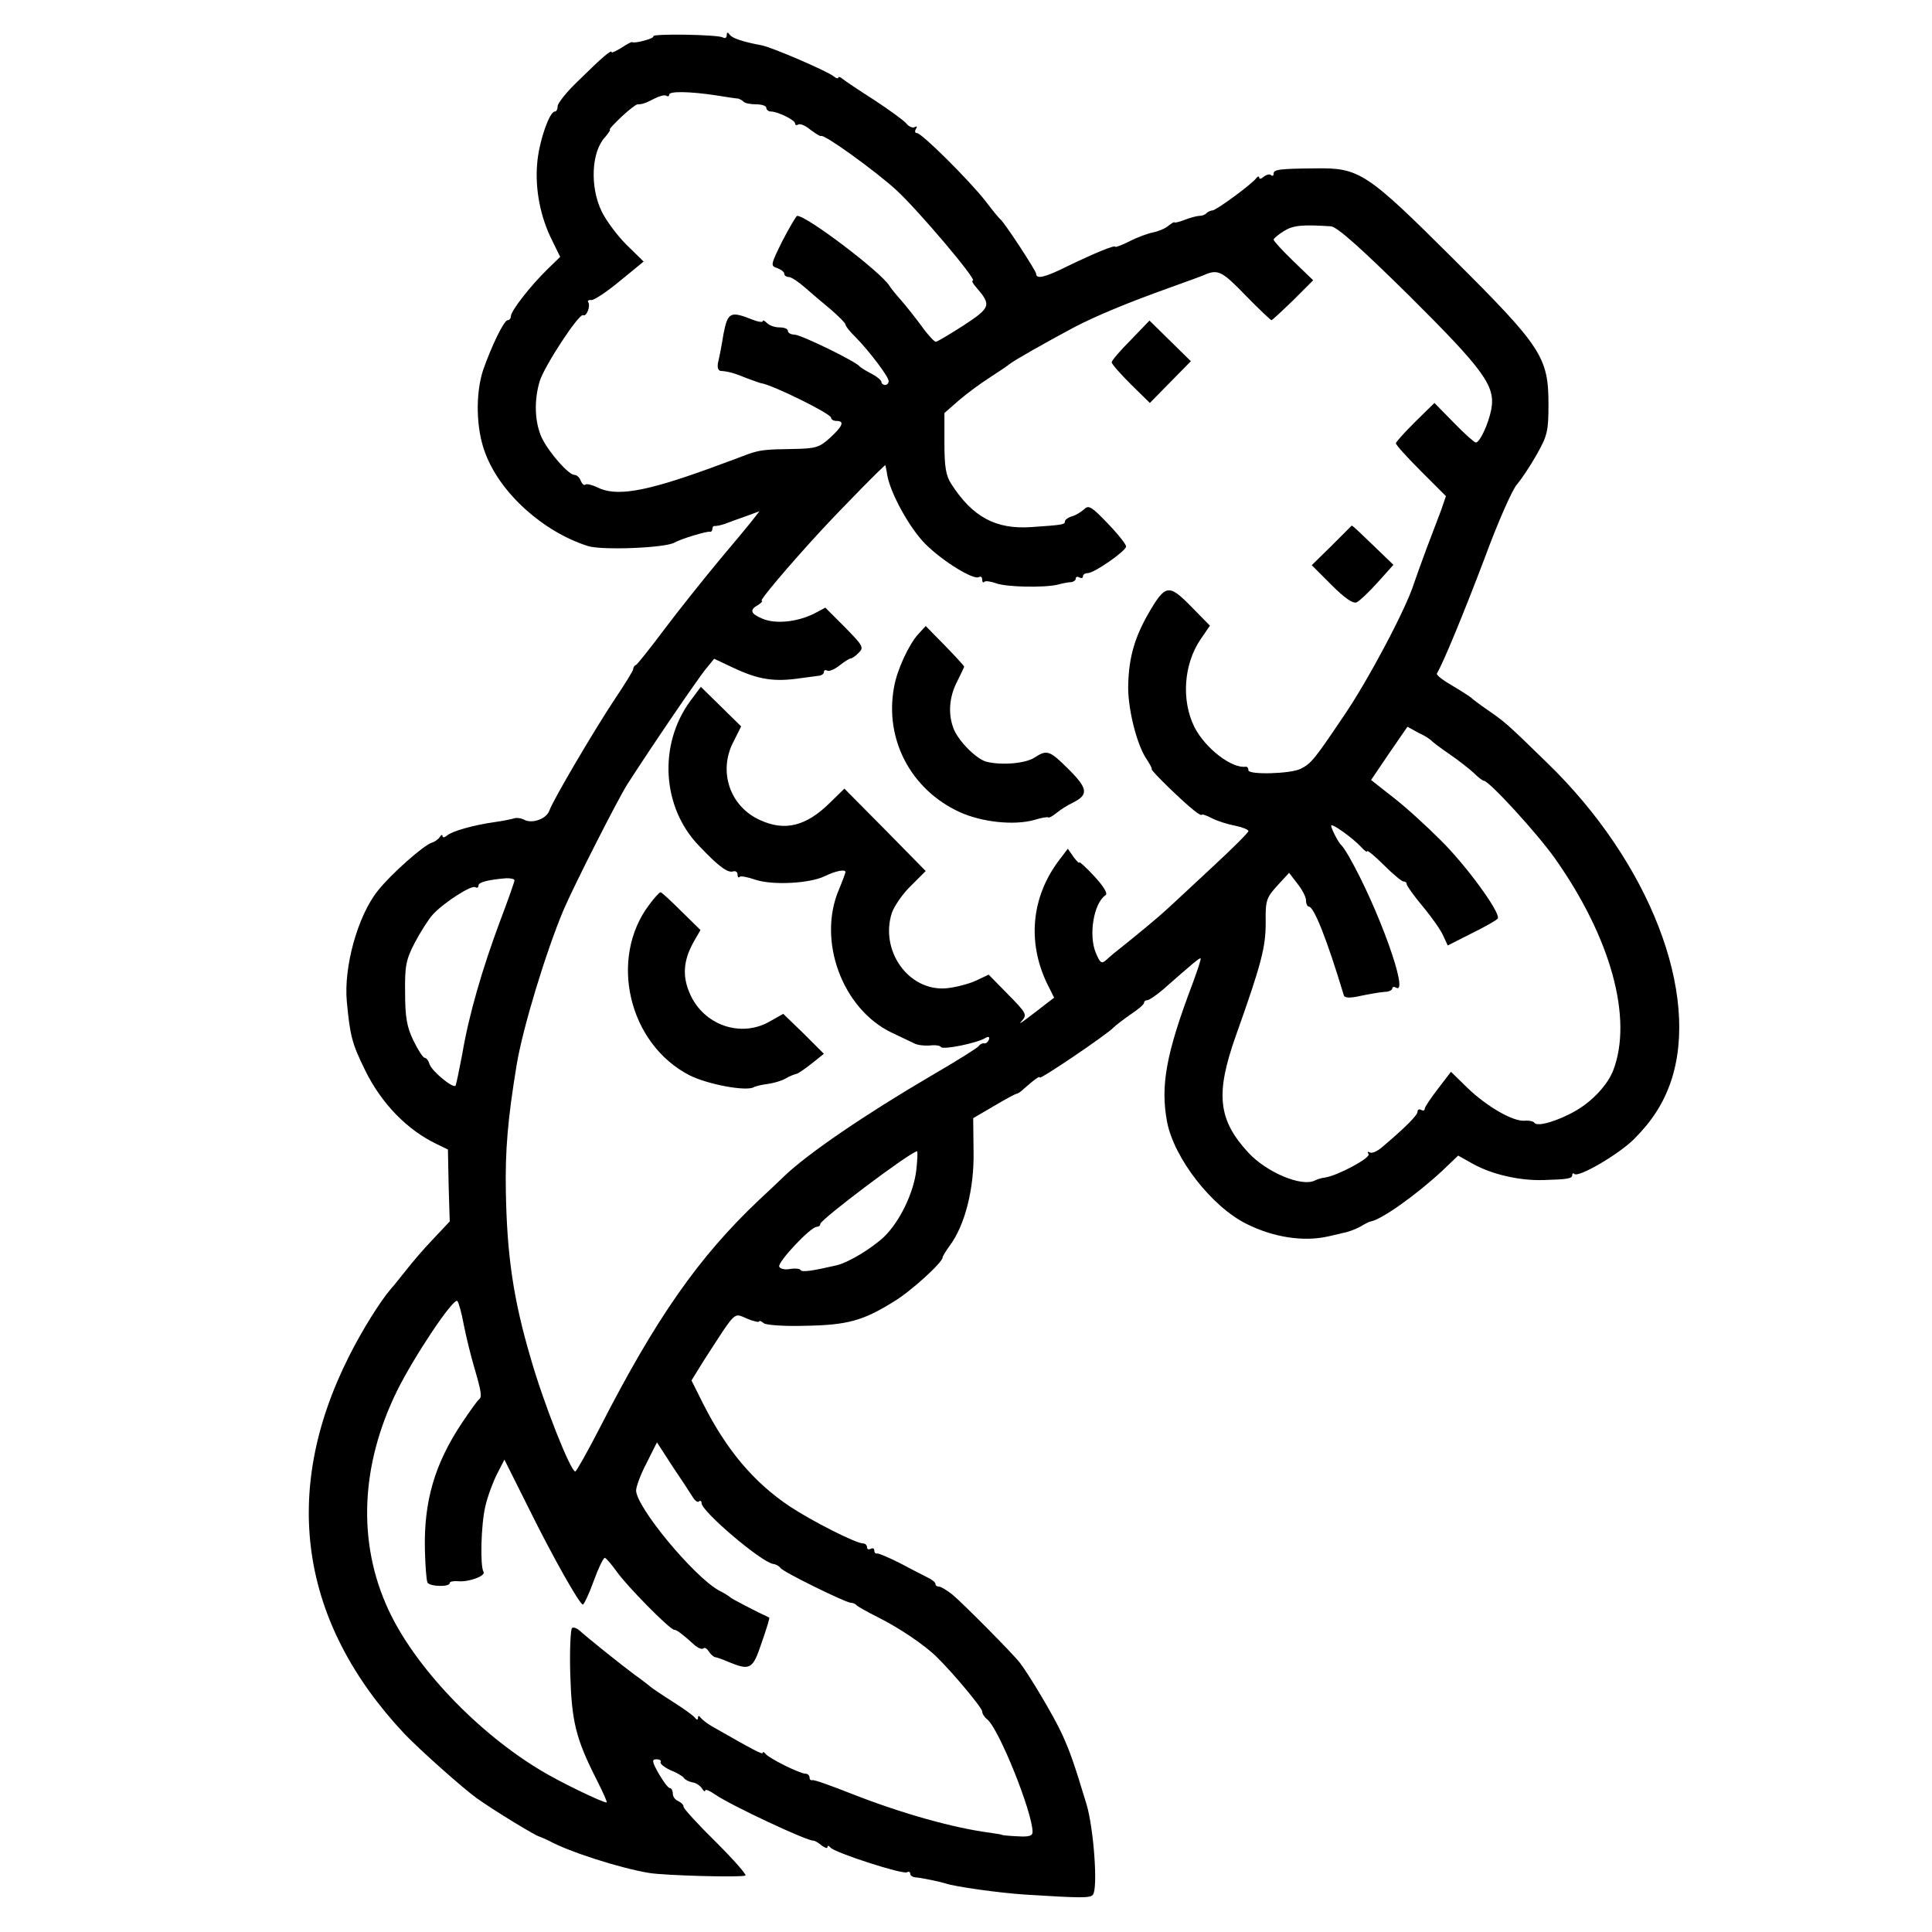<?xml version="1.0" standalone="no"?>
<!DOCTYPE svg PUBLIC "-//W3C//DTD SVG 20010904//EN"
 "http://www.w3.org/TR/2001/REC-SVG-20010904/DTD/svg10.dtd">
<svg version="1.0" xmlns="http://www.w3.org/2000/svg"
 width="537pt" height="537pt" viewBox="0 0 537 537"
 preserveAspectRatio="xMidYMid meet">
<g transform="translate(0,537) scale(0.1,-0.1)"
fill="#000000" stroke="none">
<path d="M1816 5269 c3 -6 -53 -21 -59 -16 -2 1 -15 -6 -30 -16 -15 -9 -27
-15 -27 -12 0 8 -25 -13 -91 -78 -33 -31 -59 -64 -59 -72 0 -8 -3 -15 -8 -15
-15 0 -45 -87 -49 -146 -6 -70 9 -148 42 -213 l22 -45 -36 -35 c-46 -45 -101
-115 -101 -130 0 -6 -4 -11 -9 -11 -10 0 -44 -70 -68 -138 -22 -67 -20 -165 6
-232 42 -112 162 -219 286 -258 40 -12 215 -5 240 10 17 10 90 32 98 30 4 -1
7 3 7 8 0 5 3 9 8 8 4 0 16 2 27 6 11 4 37 14 58 21 l38 14 -18 -23 c-10 -13
-54 -66 -97 -117 -43 -52 -111 -137 -150 -189 -39 -52 -74 -96 -78 -98 -5 -2
-8 -7 -8 -12 0 -4 -24 -43 -53 -86 -53 -80 -168 -274 -180 -307 -8 -23 -47
-37 -69 -26 -9 5 -23 7 -30 4 -7 -2 -31 -7 -53 -10 -57 -8 -118 -25 -132 -37
-7 -6 -13 -7 -13 -2 0 5 -4 4 -8 -3 -4 -6 -14 -13 -21 -15 -21 -5 -115 -88
-151 -134 -56 -70 -95 -212 -86 -308 9 -95 14 -116 51 -191 45 -92 117 -166
199 -205 l31 -15 2 -100 3 -100 -48 -51 c-26 -27 -58 -65 -72 -83 -14 -17 -33
-42 -44 -54 -30 -35 -81 -117 -116 -187 -190 -377 -137 -739 154 -1049 42 -44
162 -151 201 -179 46 -33 167 -107 175 -107 3 -1 14 -6 25 -11 56 -31 200 -77
280 -90 43 -7 255 -13 267 -7 4 2 -33 44 -82 93 -50 49 -90 93 -90 98 0 6 -7
12 -15 16 -8 3 -15 12 -15 21 0 8 -4 15 -8 15 -5 0 -18 18 -31 40 -19 34 -20
40 -6 40 9 0 14 -4 11 -8 -2 -4 10 -14 27 -22 18 -7 35 -17 38 -22 3 -5 14
-10 23 -12 10 -1 22 -9 27 -17 5 -8 9 -10 9 -6 0 5 12 0 28 -11 43 -30 259
-131 273 -128 3 0 13 -5 22 -13 10 -7 17 -10 17 -5 0 5 4 4 8 -1 10 -14 202
-76 213 -69 5 3 9 1 9 -4 0 -5 6 -9 13 -10 17 -1 69 -12 85 -17 26 -9 146 -26
221 -31 159 -10 182 -10 189 0 14 19 2 184 -18 251 -36 119 -46 146 -68 195
-23 50 -91 164 -117 198 -19 25 -160 167 -188 190 -15 12 -32 22 -37 22 -6 0
-10 3 -10 8 0 4 -10 12 -23 18 -12 6 -47 24 -77 40 -30 15 -58 27 -62 26 -5
-1 -8 3 -8 9 0 5 -4 7 -10 4 -6 -3 -10 -1 -10 4 0 6 -5 11 -11 11 -20 0 -142
62 -204 103 -100 67 -175 156 -240 284 l-33 66 34 55 c92 142 82 133 120 117
19 -8 34 -11 34 -8 0 3 6 1 13 -5 6 -5 59 -9 117 -7 115 2 159 14 244 67 47
28 136 109 136 123 0 3 9 18 20 33 42 56 68 159 66 260 l-1 94 58 34 c32 19
60 34 63 34 3 0 12 6 19 13 33 29 45 37 45 32 0 -7 189 121 205 139 6 6 27 22
47 36 21 14 38 28 38 33 0 4 4 7 9 7 5 0 24 13 43 29 83 73 103 90 105 87 2
-2 -9 -34 -23 -72 -73 -193 -89 -282 -70 -383 20 -101 124 -235 221 -283 74
-37 157 -50 225 -35 14 3 35 8 47 11 12 2 32 10 45 17 13 8 25 14 28 14 30 5
127 74 199 141 l44 42 41 -23 c54 -30 131 -47 196 -45 68 2 80 4 80 14 0 5 3
6 6 3 11 -11 121 53 165 96 50 50 82 99 103 160 83 244 -59 611 -344 887 -114
111 -115 112 -170 150 -19 13 -37 27 -40 30 -3 3 -26 18 -53 34 -26 15 -46 30
-43 34 20 35 75 169 132 319 37 101 78 193 90 206 12 14 37 51 55 83 30 53 33
66 33 140 0 131 -19 160 -264 404 -242 241 -261 254 -385 252 -100 -1 -115 -3
-115 -15 0 -6 -3 -7 -7 -4 -3 4 -12 2 -20 -4 -7 -6 -13 -8 -13 -3 0 5 -4 4 -8
-1 -11 -16 -112 -90 -122 -90 -4 0 -12 -3 -16 -7 -4 -5 -13 -8 -20 -8 -7 0
-25 -5 -41 -11 -15 -6 -28 -9 -29 -7 0 2 -8 -3 -17 -10 -8 -7 -27 -15 -42 -18
-15 -3 -45 -14 -66 -25 -22 -11 -39 -17 -39 -15 0 6 -52 -15 -133 -54 -62 -31
-87 -37 -87 -21 0 8 -87 141 -99 151 -4 3 -22 25 -41 50 -44 57 -178 190 -191
190 -6 0 -7 5 -3 12 4 6 3 8 -3 5 -6 -4 -17 1 -24 10 -8 9 -48 38 -89 65 -41
26 -81 53 -87 58 -7 6 -13 8 -13 4 0 -3 -6 -2 -13 4 -17 14 -172 81 -200 86
-53 10 -83 20 -89 30 -5 7 -8 7 -8 -2 0 -7 -5 -10 -11 -6 -14 8 -198 11 -193
3z m174 -164 c30 -5 58 -9 62 -9 3 -1 10 -4 14 -8 4 -5 20 -8 36 -8 15 0 28
-4 28 -10 0 -5 6 -10 13 -10 19 0 67 -24 67 -33 0 -5 4 -6 9 -3 5 3 20 -3 34
-15 15 -11 28 -19 29 -17 7 7 151 -97 209 -150 61 -56 227 -252 213 -252 -4 0
0 -8 8 -17 44 -51 43 -57 -33 -107 -39 -25 -74 -46 -78 -46 -4 0 -22 19 -39
43 -17 23 -43 56 -57 72 -15 17 -30 35 -33 41 -25 39 -229 194 -256 194 -3 0
-21 -31 -41 -69 -33 -67 -34 -70 -15 -76 11 -4 20 -11 20 -16 0 -5 6 -9 13 -9
6 0 26 -13 43 -28 17 -15 50 -43 73 -62 22 -19 41 -38 41 -42 0 -4 12 -20 28
-35 39 -40 92 -110 92 -122 0 -6 -4 -11 -10 -11 -5 0 -10 4 -10 8 0 5 -12 15
-27 23 -16 8 -30 17 -33 20 -10 14 -164 89 -182 89 -10 0 -18 5 -18 10 0 6
-10 10 -23 10 -13 0 -28 5 -35 12 -7 7 -12 9 -12 5 0 -3 -12 -2 -27 4 -63 25
-70 22 -82 -39 -5 -32 -12 -67 -15 -79 -3 -14 0 -23 7 -24 21 -1 41 -7 72 -20
17 -6 35 -13 40 -14 31 -4 195 -85 195 -96 0 -5 7 -9 15 -9 23 0 18 -14 -18
-47 -30 -27 -39 -30 -107 -31 -73 -1 -88 -3 -120 -14 -8 -3 -55 -21 -105 -39
-184 -67 -264 -80 -316 -53 -15 7 -29 10 -32 7 -4 -3 -9 2 -13 11 -3 9 -11 16
-17 16 -17 0 -71 62 -91 103 -20 43 -22 104 -6 157 12 41 110 191 121 184 9
-5 21 25 14 36 -3 4 1 7 9 6 8 0 43 23 79 53 l66 54 -48 47 c-26 26 -57 68
-69 93 -33 69 -28 166 10 206 10 12 16 21 13 21 -3 0 12 16 32 35 20 19 41 35
45 35 13 0 22 3 47 16 14 7 28 11 33 8 4 -3 8 -2 8 3 0 10 57 9 130 -2z m1709
-364 c17 -1 81 -58 218 -193 209 -208 240 -251 228 -316 -8 -41 -32 -92 -43
-92 -4 0 -32 25 -61 55 l-54 55 -53 -52 c-29 -29 -54 -56 -54 -60 0 -5 31 -39
70 -78 l69 -69 -13 -38 c-8 -21 -26 -69 -41 -108 -14 -38 -30 -82 -35 -97 -21
-68 -126 -267 -195 -368 -81 -120 -90 -132 -120 -147 -28 -14 -145 -17 -145
-4 0 6 -3 10 -7 10 -39 -6 -113 51 -143 110 -37 74 -30 175 17 244 l26 38 -53
54 c-62 63 -71 61 -119 -22 -37 -65 -53 -120 -55 -193 -3 -62 22 -165 49 -207
10 -15 18 -29 16 -31 -2 -4 84 -88 117 -114 12 -10 22 -15 22 -13 0 3 13 -1
28 -9 15 -8 44 -17 65 -21 20 -4 37 -11 37 -15 0 -4 -43 -47 -96 -96 -52 -49
-110 -102 -128 -119 -27 -25 -80 -69 -144 -120 -7 -5 -19 -16 -27 -23 -13 -12
-17 -9 -29 19 -21 50 -6 139 27 161 7 4 -6 25 -31 52 -23 25 -42 42 -42 39 0
-4 -7 3 -16 15 l-16 23 -25 -33 c-76 -101 -88 -226 -33 -341 l20 -40 -21 -16
c-11 -9 -35 -27 -52 -40 -18 -14 -26 -18 -19 -11 18 20 17 22 -39 79 l-51 52
-36 -17 c-20 -9 -58 -19 -83 -21 -104 -8 -184 105 -150 210 7 19 30 53 53 75
l41 41 -113 115 -113 114 -41 -40 c-65 -64 -124 -79 -192 -48 -85 37 -119 136
-75 219 l21 42 -56 55 -56 55 -29 -39 c-90 -122 -79 -297 24 -403 55 -58 80
-76 95 -71 7 2 12 -2 12 -9 0 -7 3 -10 6 -6 3 3 23 -1 43 -8 47 -16 152 -11
194 10 29 14 57 20 57 11 0 -2 -8 -24 -18 -48 -61 -142 9 -332 146 -398 26
-12 54 -26 63 -30 9 -5 28 -7 43 -6 15 2 29 0 31 -4 5 -9 102 11 124 25 9 5
12 3 10 -4 -3 -7 -8 -12 -13 -11 -5 1 -12 -2 -15 -7 -3 -5 -62 -42 -131 -82
-186 -109 -344 -217 -409 -279 -10 -10 -42 -40 -72 -68 -167 -158 -286 -328
-441 -631 -35 -68 -66 -123 -69 -123 -13 0 -88 189 -124 315 -48 163 -66 285
-69 464 -2 113 5 199 30 351 17 103 81 313 130 430 31 72 149 304 177 349 64
100 198 297 220 323 l22 27 53 -25 c70 -33 114 -40 187 -29 22 3 46 6 53 7 6
1 12 5 12 10 0 5 4 7 9 4 5 -3 20 3 34 14 14 11 28 20 32 20 3 0 14 7 22 16
15 14 11 20 -38 70 l-55 55 -32 -17 c-47 -23 -106 -29 -142 -14 -34 14 -38 25
-12 39 9 6 13 11 9 11 -7 0 71 93 163 193 61 66 180 187 181 184 0 -1 3 -13 5
-27 9 -52 63 -149 106 -192 48 -48 134 -101 149 -92 5 3 9 0 9 -7 0 -7 3 -10
6 -6 3 3 18 1 32 -4 28 -11 134 -13 172 -4 14 4 31 7 38 7 6 1 12 5 12 10 0 5
5 6 10 3 6 -3 10 -2 10 3 0 5 6 9 13 9 19 0 107 62 107 74 0 6 -23 35 -51 64
-44 46 -53 52 -65 40 -8 -7 -23 -17 -34 -20 -11 -3 -20 -10 -20 -14 0 -9 -5
-10 -93 -16 -99 -7 -164 28 -223 120 -15 23 -19 48 -19 114 l0 83 40 35 c22
19 60 47 85 63 25 16 50 33 56 38 12 10 104 62 179 102 61 32 153 70 265 110
47 17 92 33 100 37 36 15 48 8 112 -58 37 -38 70 -69 72 -69 2 0 29 25 60 55
l56 56 -55 53 c-30 29 -55 56 -55 60 0 3 13 14 29 24 26 16 51 18 130 13z
m281 -1431 c3 -3 25 -20 50 -37 25 -17 55 -41 67 -52 12 -12 24 -21 27 -21 15
0 150 -148 198 -216 156 -221 217 -445 162 -589 -15 -39 -56 -84 -102 -111
-49 -29 -109 -47 -117 -35 -2 4 -14 7 -27 6 -32 -3 -105 39 -159 91 l-46 45
-36 -47 c-20 -26 -37 -51 -37 -56 0 -5 -4 -6 -10 -3 -5 3 -10 1 -10 -5 0 -10
-34 -44 -99 -99 -13 -11 -28 -18 -34 -14 -5 3 -7 1 -3 -5 6 -10 -84 -59 -121
-65 -10 -1 -22 -5 -28 -8 -36 -19 -134 22 -185 77 -85 92 -92 164 -35 325 72
202 83 247 83 315 -1 61 2 69 32 102 l33 36 23 -30 c13 -16 24 -37 24 -46 0
-10 4 -18 8 -18 14 0 50 -90 97 -246 2 -8 16 -9 47 -2 24 5 53 10 66 11 12 0
22 5 22 10 0 4 5 5 10 2 39 -24 -49 222 -131 365 -8 14 -17 27 -20 30 -8 6
-29 47 -29 55 0 9 61 -35 83 -59 9 -10 17 -16 17 -12 0 4 21 -13 46 -38 25
-25 50 -46 55 -46 5 0 9 -3 9 -8 0 -4 20 -32 45 -62 25 -30 51 -67 57 -82 l12
-26 67 34 c37 18 70 37 72 41 9 15 -87 147 -159 218 -39 39 -98 93 -132 119
l-61 48 50 74 51 74 31 -17 c18 -8 34 -19 37 -23z m-2550 -387 c0 -4 -18 -55
-40 -113 -50 -134 -87 -262 -105 -369 -9 -47 -17 -86 -19 -89 -8 -7 -66 41
-72 60 -3 10 -9 18 -14 18 -4 0 -18 21 -31 48 -18 37 -23 65 -23 132 -1 74 2
92 27 140 16 30 38 65 50 78 30 33 108 83 118 76 5 -3 9 -1 9 5 0 9 28 16 78
20 12 0 22 -2 22 -6z m1117 -804 c-7 -64 -46 -144 -89 -186 -35 -33 -99 -72
-133 -80 -65 -15 -96 -20 -100 -13 -2 4 -15 5 -29 3 -13 -3 -27 0 -30 6 -7 11
87 111 104 111 5 0 10 3 10 8 0 12 251 201 269 202 2 0 1 -23 -2 -51z m-1258
-431 c7 -35 20 -88 29 -118 21 -72 22 -83 13 -90 -4 -3 -25 -32 -47 -65 -76
-114 -106 -218 -103 -352 1 -43 4 -84 7 -91 4 -12 62 -14 62 -2 0 4 10 6 23 5
30 -3 78 15 71 26 -10 16 -7 132 5 182 6 27 21 67 32 89 l21 41 67 -134 c68
-138 142 -268 151 -269 3 0 17 29 30 65 13 36 27 65 31 65 3 0 18 -17 33 -38
27 -39 148 -162 160 -162 7 0 23 -12 56 -42 10 -9 21 -13 25 -10 3 4 10 0 15
-8 5 -8 13 -15 17 -16 4 0 21 -6 37 -13 61 -25 68 -22 93 53 13 37 23 69 21
70 -35 16 -104 52 -108 56 -3 3 -17 12 -33 20 -70 40 -227 229 -229 277 0 10
12 44 29 76 l29 58 44 -68 c25 -37 50 -75 56 -85 6 -10 14 -15 17 -11 4 3 7 1
7 -5 0 -23 166 -164 199 -169 8 -1 17 -6 20 -11 7 -11 180 -96 196 -97 6 0 12
-3 15 -6 3 -4 30 -19 60 -34 60 -30 131 -78 164 -111 45 -44 126 -141 126
-151 0 -6 6 -16 14 -22 33 -27 126 -259 126 -313 0 -11 -10 -14 -42 -12 -24 1
-43 3 -43 4 0 1 -15 3 -34 6 -100 13 -243 53 -381 107 -58 23 -108 41 -112 39
-5 -1 -8 2 -8 8 0 5 -5 10 -11 10 -16 0 -102 43 -111 55 -4 5 -8 7 -8 3 0 -6
-26 8 -140 73 -14 8 -28 19 -32 24 -5 7 -8 7 -8 0 0 -6 -3 -6 -8 0 -4 6 -32
26 -62 45 -30 19 -60 39 -66 45 -7 5 -24 19 -40 30 -34 25 -134 105 -152 122
-8 7 -17 11 -22 8 -4 -3 -7 -60 -5 -128 4 -132 15 -179 74 -295 17 -34 30 -62
27 -62 -12 0 -130 57 -181 88 -178 106 -353 290 -426 449 -86 186 -77 401 25
608 46 93 155 257 167 249 3 -2 12 -32 18 -66z"/>
<path d="M3143 4425 c-29 -29 -53 -57 -53 -62 0 -5 24 -32 53 -61 l53 -52 57
58 57 58 -57 56 -58 57 -52 -54z"/>
<path d="M3701 3853 l-55 -54 55 -55 c36 -36 60 -53 70 -48 7 3 34 28 58 55
l44 49 -57 55 c-31 30 -57 55 -59 54 -1 -1 -26 -26 -56 -56z"/>
<path d="M2552 3607 c-25 -27 -59 -99 -67 -147 -27 -145 47 -285 182 -347 61
-28 151 -38 208 -22 19 6 37 9 39 7 2 -2 12 4 22 12 11 9 31 22 46 29 44 22
42 39 -11 92 -54 54 -61 56 -96 33 -25 -16 -91 -22 -134 -11 -28 8 -78 58 -91
93 -15 40 -12 86 10 129 11 22 20 41 20 42 0 2 -24 28 -53 58 l-54 55 -21 -23z"/>
<path d="M1805 2856 c-114 -150 -58 -388 112 -475 50 -25 156 -45 178 -33 5 3
22 7 38 9 15 2 38 8 50 15 12 7 25 12 30 13 4 0 23 13 42 28 l35 28 -56 56
-57 55 -39 -22 c-80 -45 -182 -9 -220 77 -22 49 -19 93 10 145 l19 33 -53 52
c-29 29 -55 53 -58 53 -3 0 -17 -15 -31 -34z"/>
</g>
</svg>
